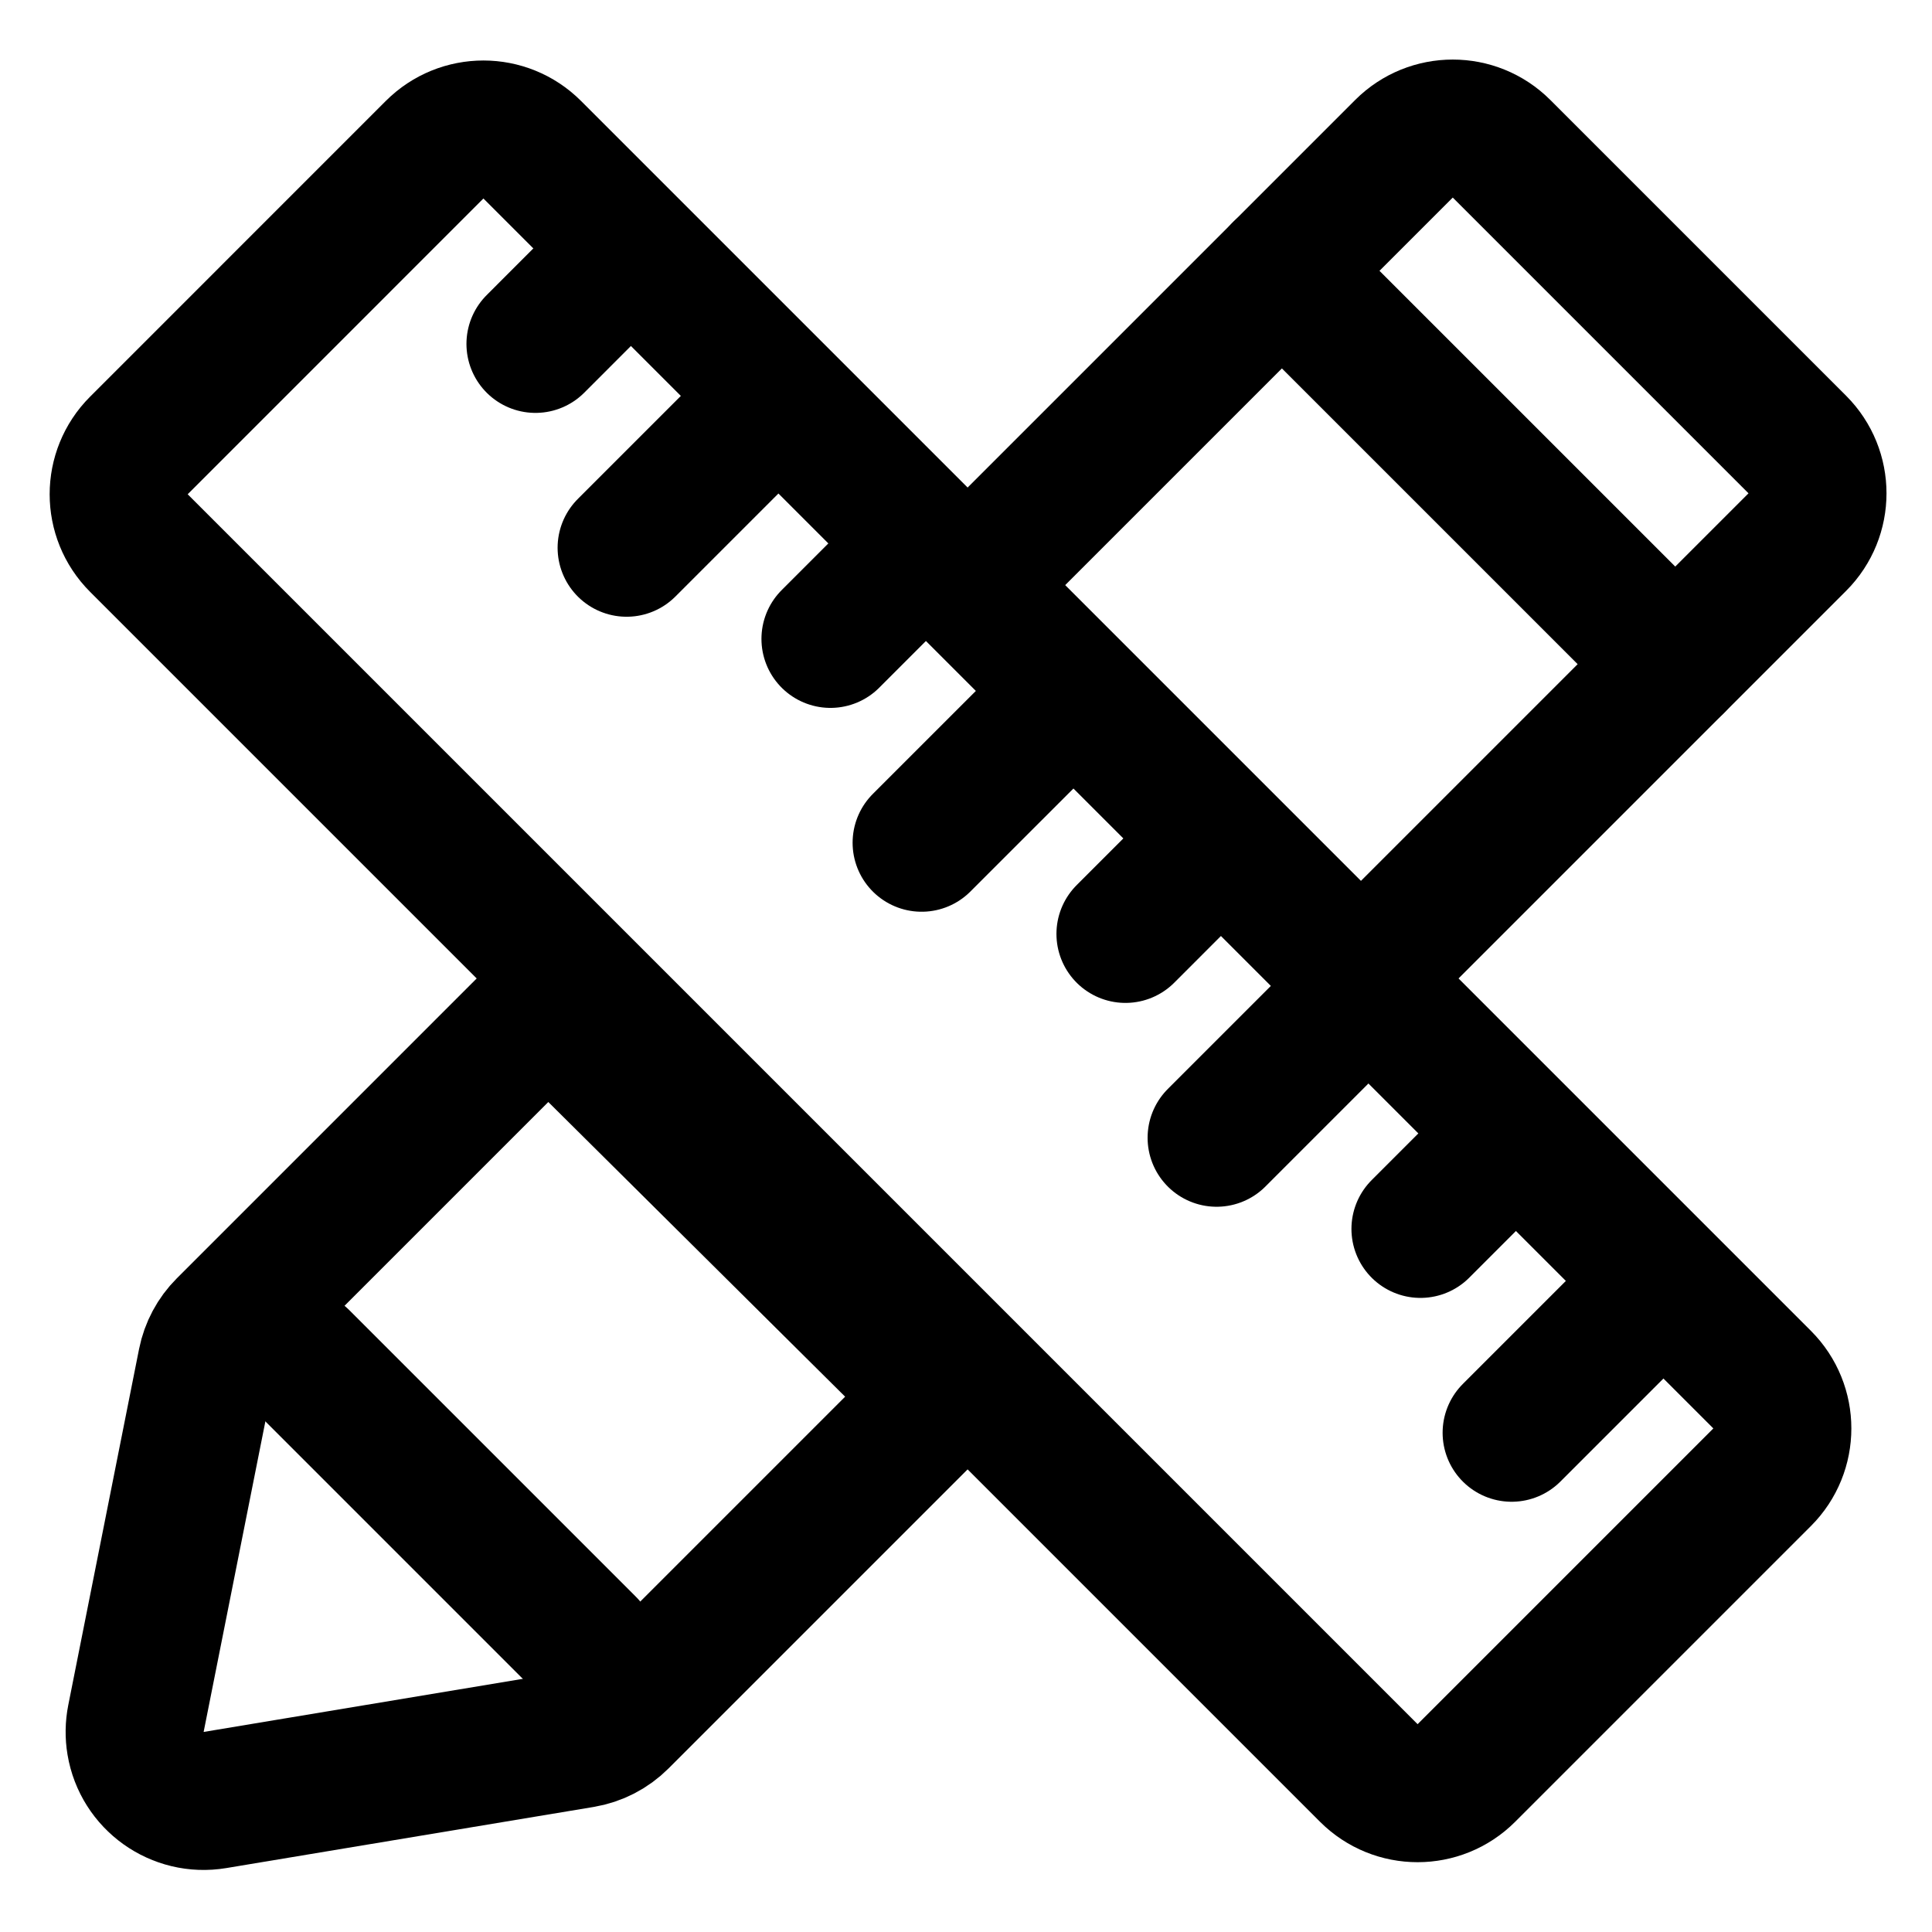 <svg width="100" height="100" viewBox="0 0 100 100" fill="none" xmlns="http://www.w3.org/2000/svg">
<g clip-path="url(#clip0)">
<path d="M50.624 29.745L72.669 7.7C74.063 6.306 76.325 6.306 77.719 7.7L93.028 23.009C94.422 24.403 94.422 26.665 93.028 28.059L71.81 49.277M48.804 72.283L32.081 89.006C31.554 89.533 30.876 89.882 30.142 90.004L11.127 93.168C9.181 93.492 7.341 92.177 7.017 90.232C6.946 89.807 6.953 89.372 7.037 88.949L10.701 70.52C10.839 69.827 11.179 69.19 11.678 68.691L28.371 51.998L48.804 72.283Z" stroke="black" stroke-width="7.143" stroke-linecap="round" stroke-linejoin="round"/>
<path d="M66.351 14.018L79.739 27.406L86.71 34.377" stroke="black" stroke-width="7.143" stroke-linecap="round" stroke-linejoin="round"/>
<path d="M15.552 70.336L30.392 85.176" stroke="black" stroke-width="7.143" stroke-linecap="round" stroke-linejoin="round"/>
<path d="M27.547 7.749L91.208 71.41C92.603 72.805 92.603 75.066 91.208 76.461L75.9 91.769C74.505 93.164 72.244 93.164 70.849 91.769L7.188 28.108C5.793 26.713 5.793 24.452 7.188 23.058L22.496 7.749C23.891 6.354 26.152 6.354 27.547 7.749Z" stroke="black" stroke-width="7.143" stroke-linecap="round" stroke-linejoin="round"/>
<path d="M31.002 14.512L27.715 17.8" stroke="black" stroke-width="7.143" stroke-linecap="round" stroke-linejoin="round"/>
<path d="M38.266 22.518L32.433 28.351" stroke="black" stroke-width="7.143" stroke-linecap="round" stroke-linejoin="round"/>
<path d="M46.272 29.781L42.984 33.069" stroke="black" stroke-width="7.143" stroke-linecap="round" stroke-linejoin="round"/>
<path d="M53.535 37.788L47.702 43.62" stroke="black" stroke-width="7.143" stroke-linecap="round" stroke-linejoin="round"/>
<path d="M61.541 45.051L58.253 48.339" stroke="black" stroke-width="7.143" stroke-linecap="round" stroke-linejoin="round"/>
<path d="M68.804 53.057L62.971 58.89" stroke="black" stroke-width="7.143" stroke-linecap="round" stroke-linejoin="round"/>
<path d="M76.81 60.32L73.522 63.608" stroke="black" stroke-width="7.143" stroke-linecap="round" stroke-linejoin="round"/>
<path d="M84.074 68.326L78.241 74.159" stroke="black" stroke-width="7.143" stroke-linecap="round" stroke-linejoin="round"/>
</g>
<defs>
<clipPath id="clip0">
<rect width="100" height="100" fill="white"/>
</clipPath>
</defs>
</svg>
